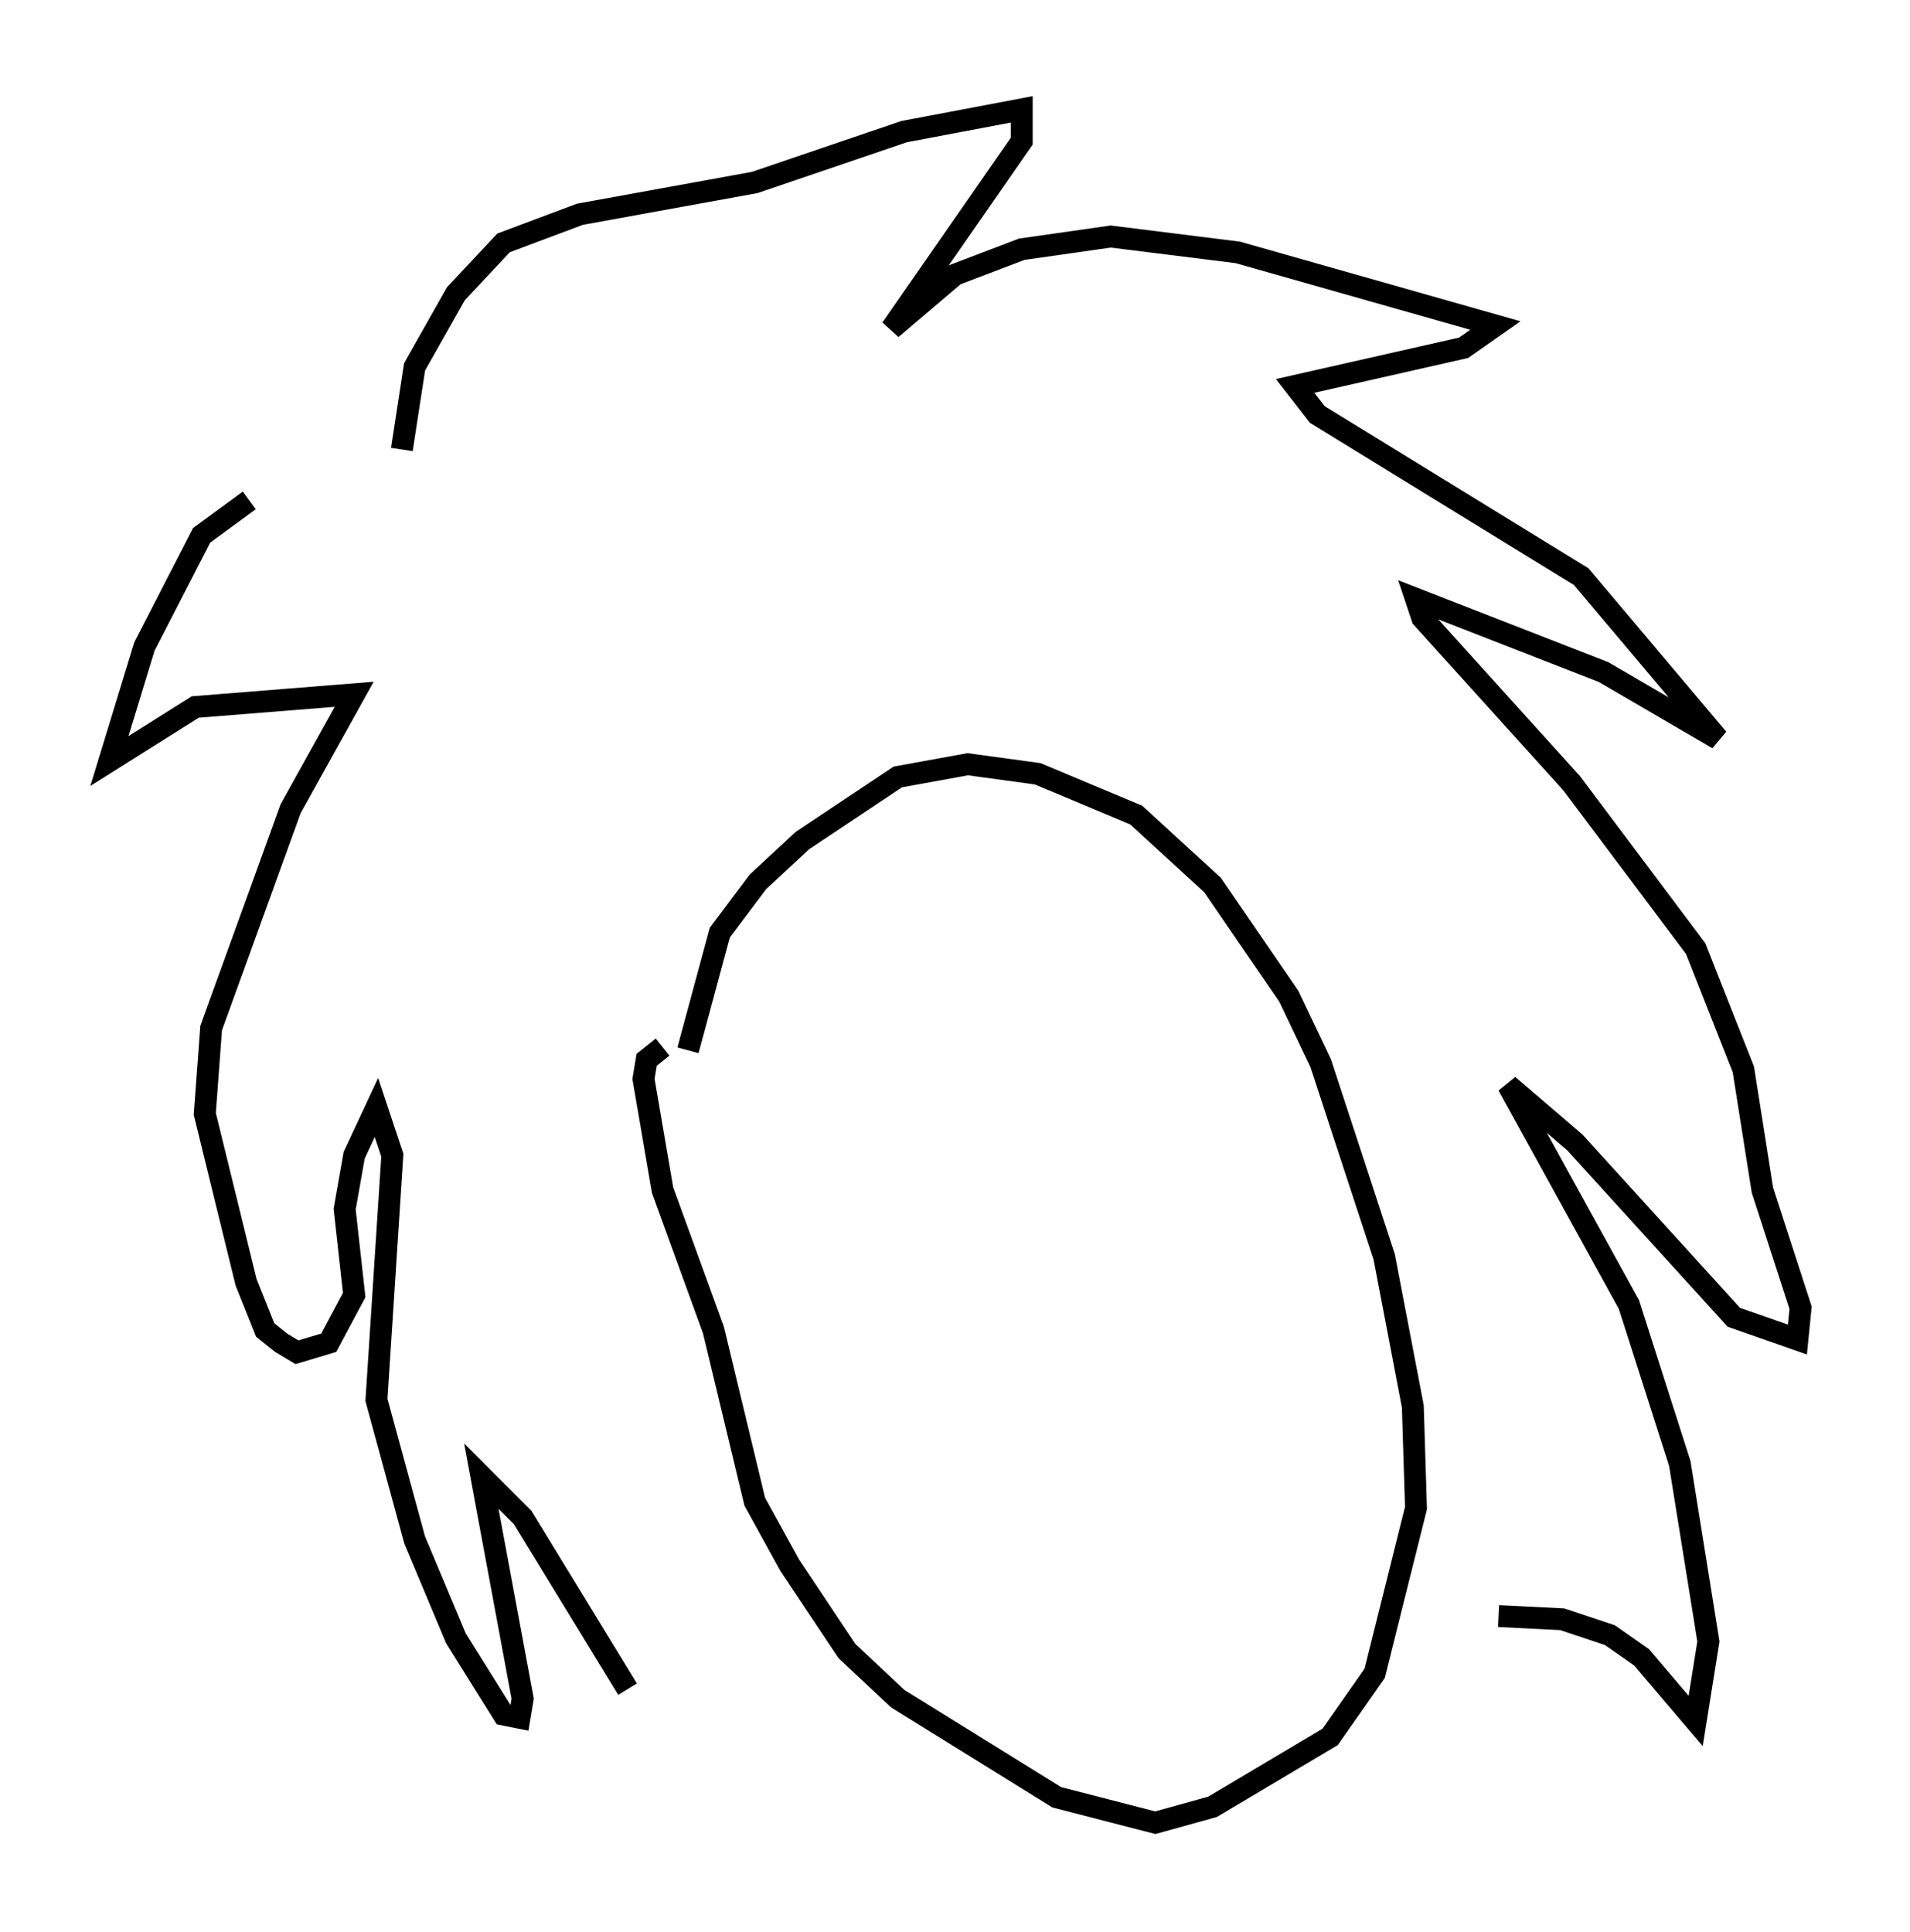 <?xml version="1.0" encoding="utf-8" ?>
<svg baseProfile="full" height="88.29" version="1.1" width="87.274" xmlns="http://www.w3.org/2000/svg" xmlns:ev="http://www.w3.org/2001/xml-events" xmlns:xlink="http://www.w3.org/1999/xlink"><defs /><rect fill="white" height="88.29" width="87.274" x="0" y="0" /><path d="M16.475, 21.559 m-5.084, 1.307 l-2.179, 1.598 -2.615, 5.084 l-1.598, 5.229 3.922, -2.469 l7.263, -0.581 -2.905, 5.229 l-3.631, 10.022 -0.291, 3.922 l1.888, 7.698 0.872, 2.179 l0.726, 0.581 0.726, 0.436 l1.453, -0.436 1.162, -2.179 l-0.436, -3.922 0.436, -2.469 l1.017, -2.179 0.726, 2.179 l-0.726, 11.184 1.743, 6.391 l1.888, 4.503 2.179, 3.486 l0.726, 0.145 0.145, -0.872 l-1.888, -10.168 1.888, 1.888 l4.793, 7.844 m-10.313, -56.648 l0.581, -3.777 1.888, -3.341 l2.179, -2.324 3.486, -1.307 l7.989, -1.453 6.827, -2.324 l5.374, -1.017 0.0, 1.453 l-5.955, 8.57 2.905, -2.469 l3.05, -1.162 4.067, -0.581 l5.81, 0.726 11.765, 3.341 l-1.453, 1.017 -7.698, 1.743 l1.017, 1.307 12.056, 7.408 l6.246, 7.408 -5.229, -3.05 l-8.57, -3.341 0.291, 0.872 l6.827, 7.553 5.665, 7.553 l2.179, 5.52 0.872, 5.52 l1.743, 5.374 -0.145, 1.453 l-2.905, -1.017 -7.263, -7.989 l-3.05, -2.615 5.52, 10.022 l2.324, 7.263 1.307, 8.134 l-0.581, 3.631 -2.469, -2.905 l-1.453, -1.017 -2.179, -0.726 l-2.905, -0.145 m-38.201, -26 l-0.726, 0.581 -0.145, 0.872 l0.872, 5.084 2.324, 6.391 l1.888, 7.844 1.598, 2.905 l2.615, 3.922 2.324, 2.179 l7.263, 4.503 4.503, 1.162 l2.615, -0.726 5.374, -3.196 l2.034, -2.905 1.888, -7.553 l-0.145, -4.648 -1.307, -6.827 l-2.905, -8.86 -1.453, -3.05 l-3.486, -5.084 -3.486, -3.196 l-4.503, -1.888 -3.196, -0.436 l-3.196, 0.581 -4.358, 2.905 l-2.034, 1.888 -1.743, 2.324 l-1.453, 5.374 " fill="none" stroke="black" stroke-width="1" /></svg>